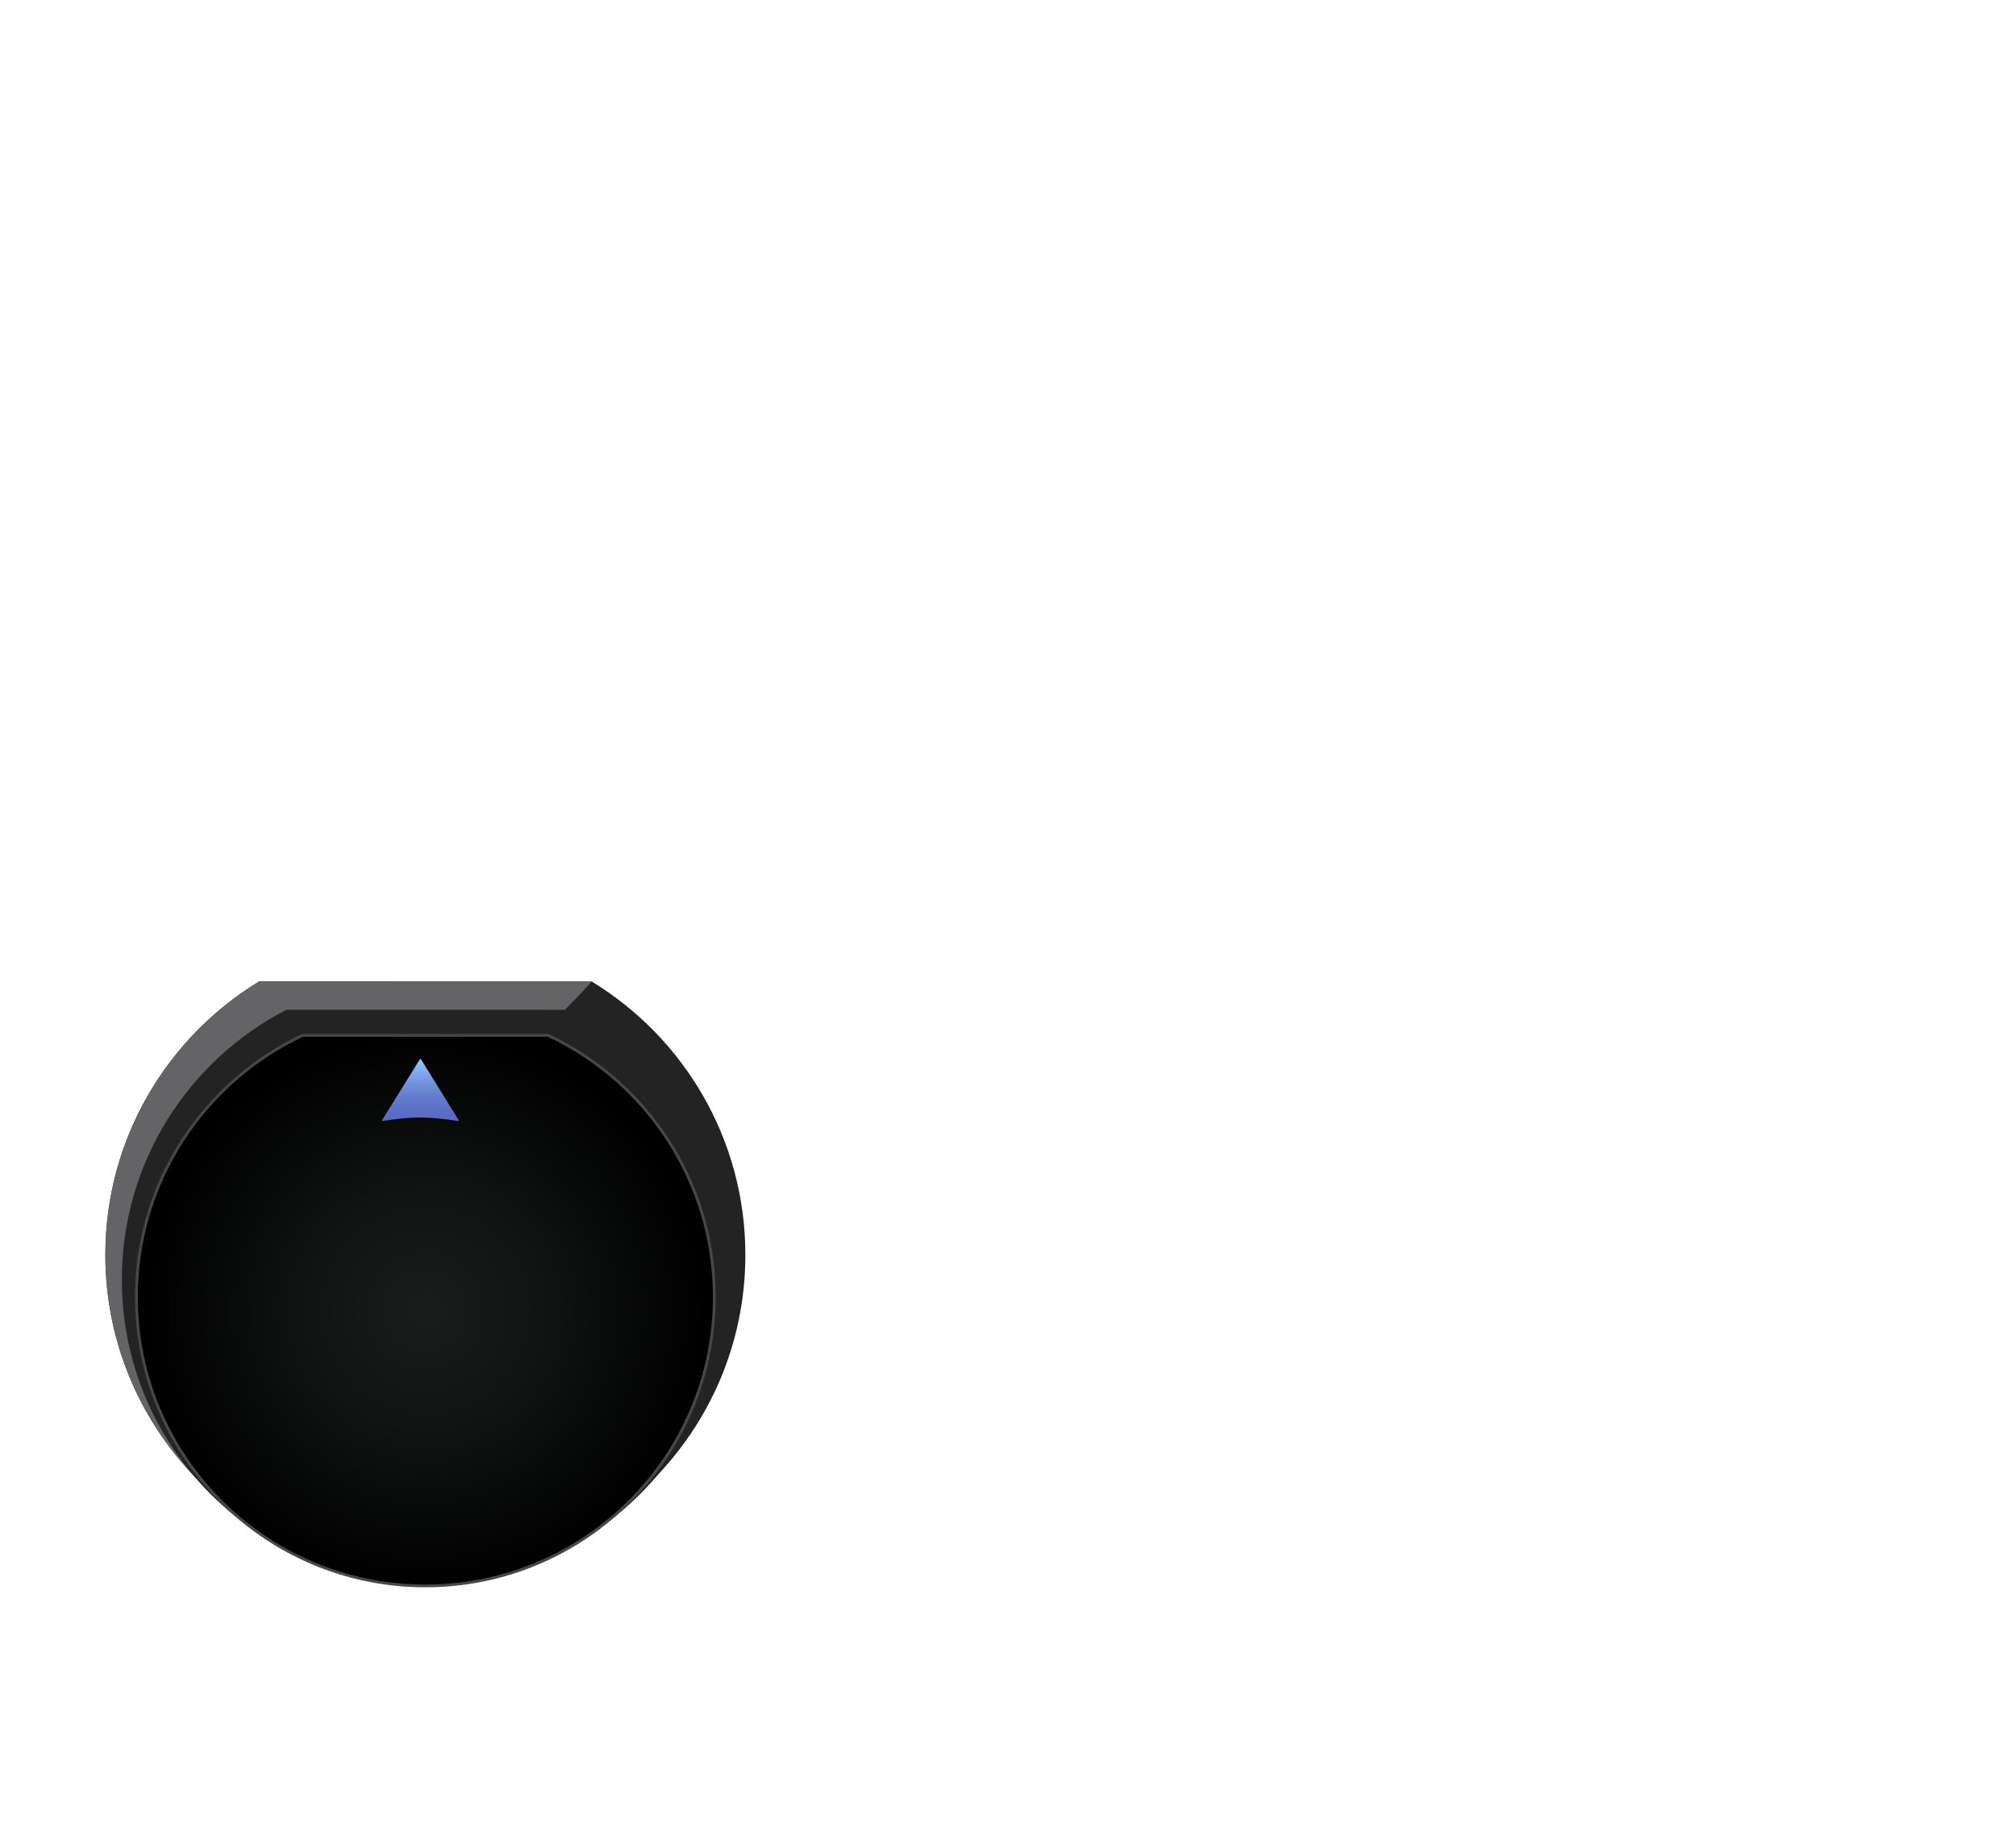 <?xml version="1.0" encoding="iso-8859-1"?>
<!-- Generator: Adobe Illustrator 15.0.2, SVG Export Plug-In . SVG Version: 6.00 Build 0)  -->
<!DOCTYPE svg PUBLIC "-//W3C//DTD SVG 1.1//EN" "http://www.w3.org/Graphics/SVG/1.1/DTD/svg11.dtd">
<svg version="1.1" id="Layer_1" xmlns="http://www.w3.org/2000/svg" xmlns:xlink="http://www.w3.org/1999/xlink" x="0px" y="0px"
	 width="720px" height="660px" viewBox="0 0 720 660" style="enable-background:new 0 0 720 660;" xml:space="preserve">
<path style="fill:#232323;" d="M266.204,448.236c0,63.119-51.17,114.287-114.287,114.287c-63.118,0-114.288-51.168-114.288-114.287
	c0-41.362,21.973-77.592,54.882-97.654c40.751,0,84.068,0.002,118.815,0.002C244.231,370.647,266.204,406.876,266.204,448.236z"/>
<path style="fill:#646466;" d="M103.142,398.141c-54.078,32.553-8.516,141.021,48.775,164.383
	c-63.118,0-114.288-51.168-114.288-114.287c0-41.362,21.973-77.592,54.882-97.654c40.751,0,84.068,0.002,118.815,0.002
	C150.147,418.237,138.228,377.023,103.142,398.141z"/>
<path style="fill:#232324;" d="M260.32,457.081c0,59.87-48.534,108.403-108.403,108.403c-59.87,0-108.404-48.533-108.404-108.403
	c0-41.969,23.85-78.367,58.736-96.381c24.719,0,70.627,0.001,99.337,0.001C236.47,378.716,260.32,415.113,260.32,457.081z"/>
<radialGradient id="SVGID_1_" cx="151.916" cy="468.15" r="100.788" gradientUnits="userSpaceOnUse">
	<stop  offset="0" style="stop-color:#1B1C1C"/>
	<stop  offset="0.448" style="stop-color:#111212"/>
	<stop  offset="0.982" style="stop-color:#000000"/>
</radialGradient>
<path style="fill:url(#SVGID_1_);stroke:#474747;" d="M255.112,463.278c0,56.994-46.203,103.193-103.196,103.193
	c-56.991,0-103.196-46.199-103.196-103.193c0-41.316,24.284-76.964,59.355-93.446c25.926,0,59.865-0.002,87.679-0.002
	C230.827,386.313,255.112,421.96,255.112,463.278z"/>
<g>
	<linearGradient id="SVGID_2_" gradientUnits="userSpaceOnUse" x1="150.148" y1="400.404" x2="150.148" y2="378.237">
		<stop  offset="0" style="stop-color:#586AC2"/>
		<stop  offset="0.182" style="stop-color:#5B6FC5"/>
		<stop  offset="0.397" style="stop-color:#647DCE"/>
		<stop  offset="0.628" style="stop-color:#7395DD"/>
		<stop  offset="0.869" style="stop-color:#87B6F2"/>
		<stop  offset="1" style="stop-color:#94CBFF"/>
	</linearGradient>
	<path style="fill:url(#SVGID_2_);" d="M136.643,400.396c-0.099,0-0.29-0.085-0.18-0.266l13.476-21.756
		c0.112-0.182,0.297-0.182,0.41-0.002l13.473,21.758c0.111,0.181,0,0.29-0.18,0.272
		C152.093,398.722,147.344,398.794,136.643,400.396z"/>
</g>
</svg>
